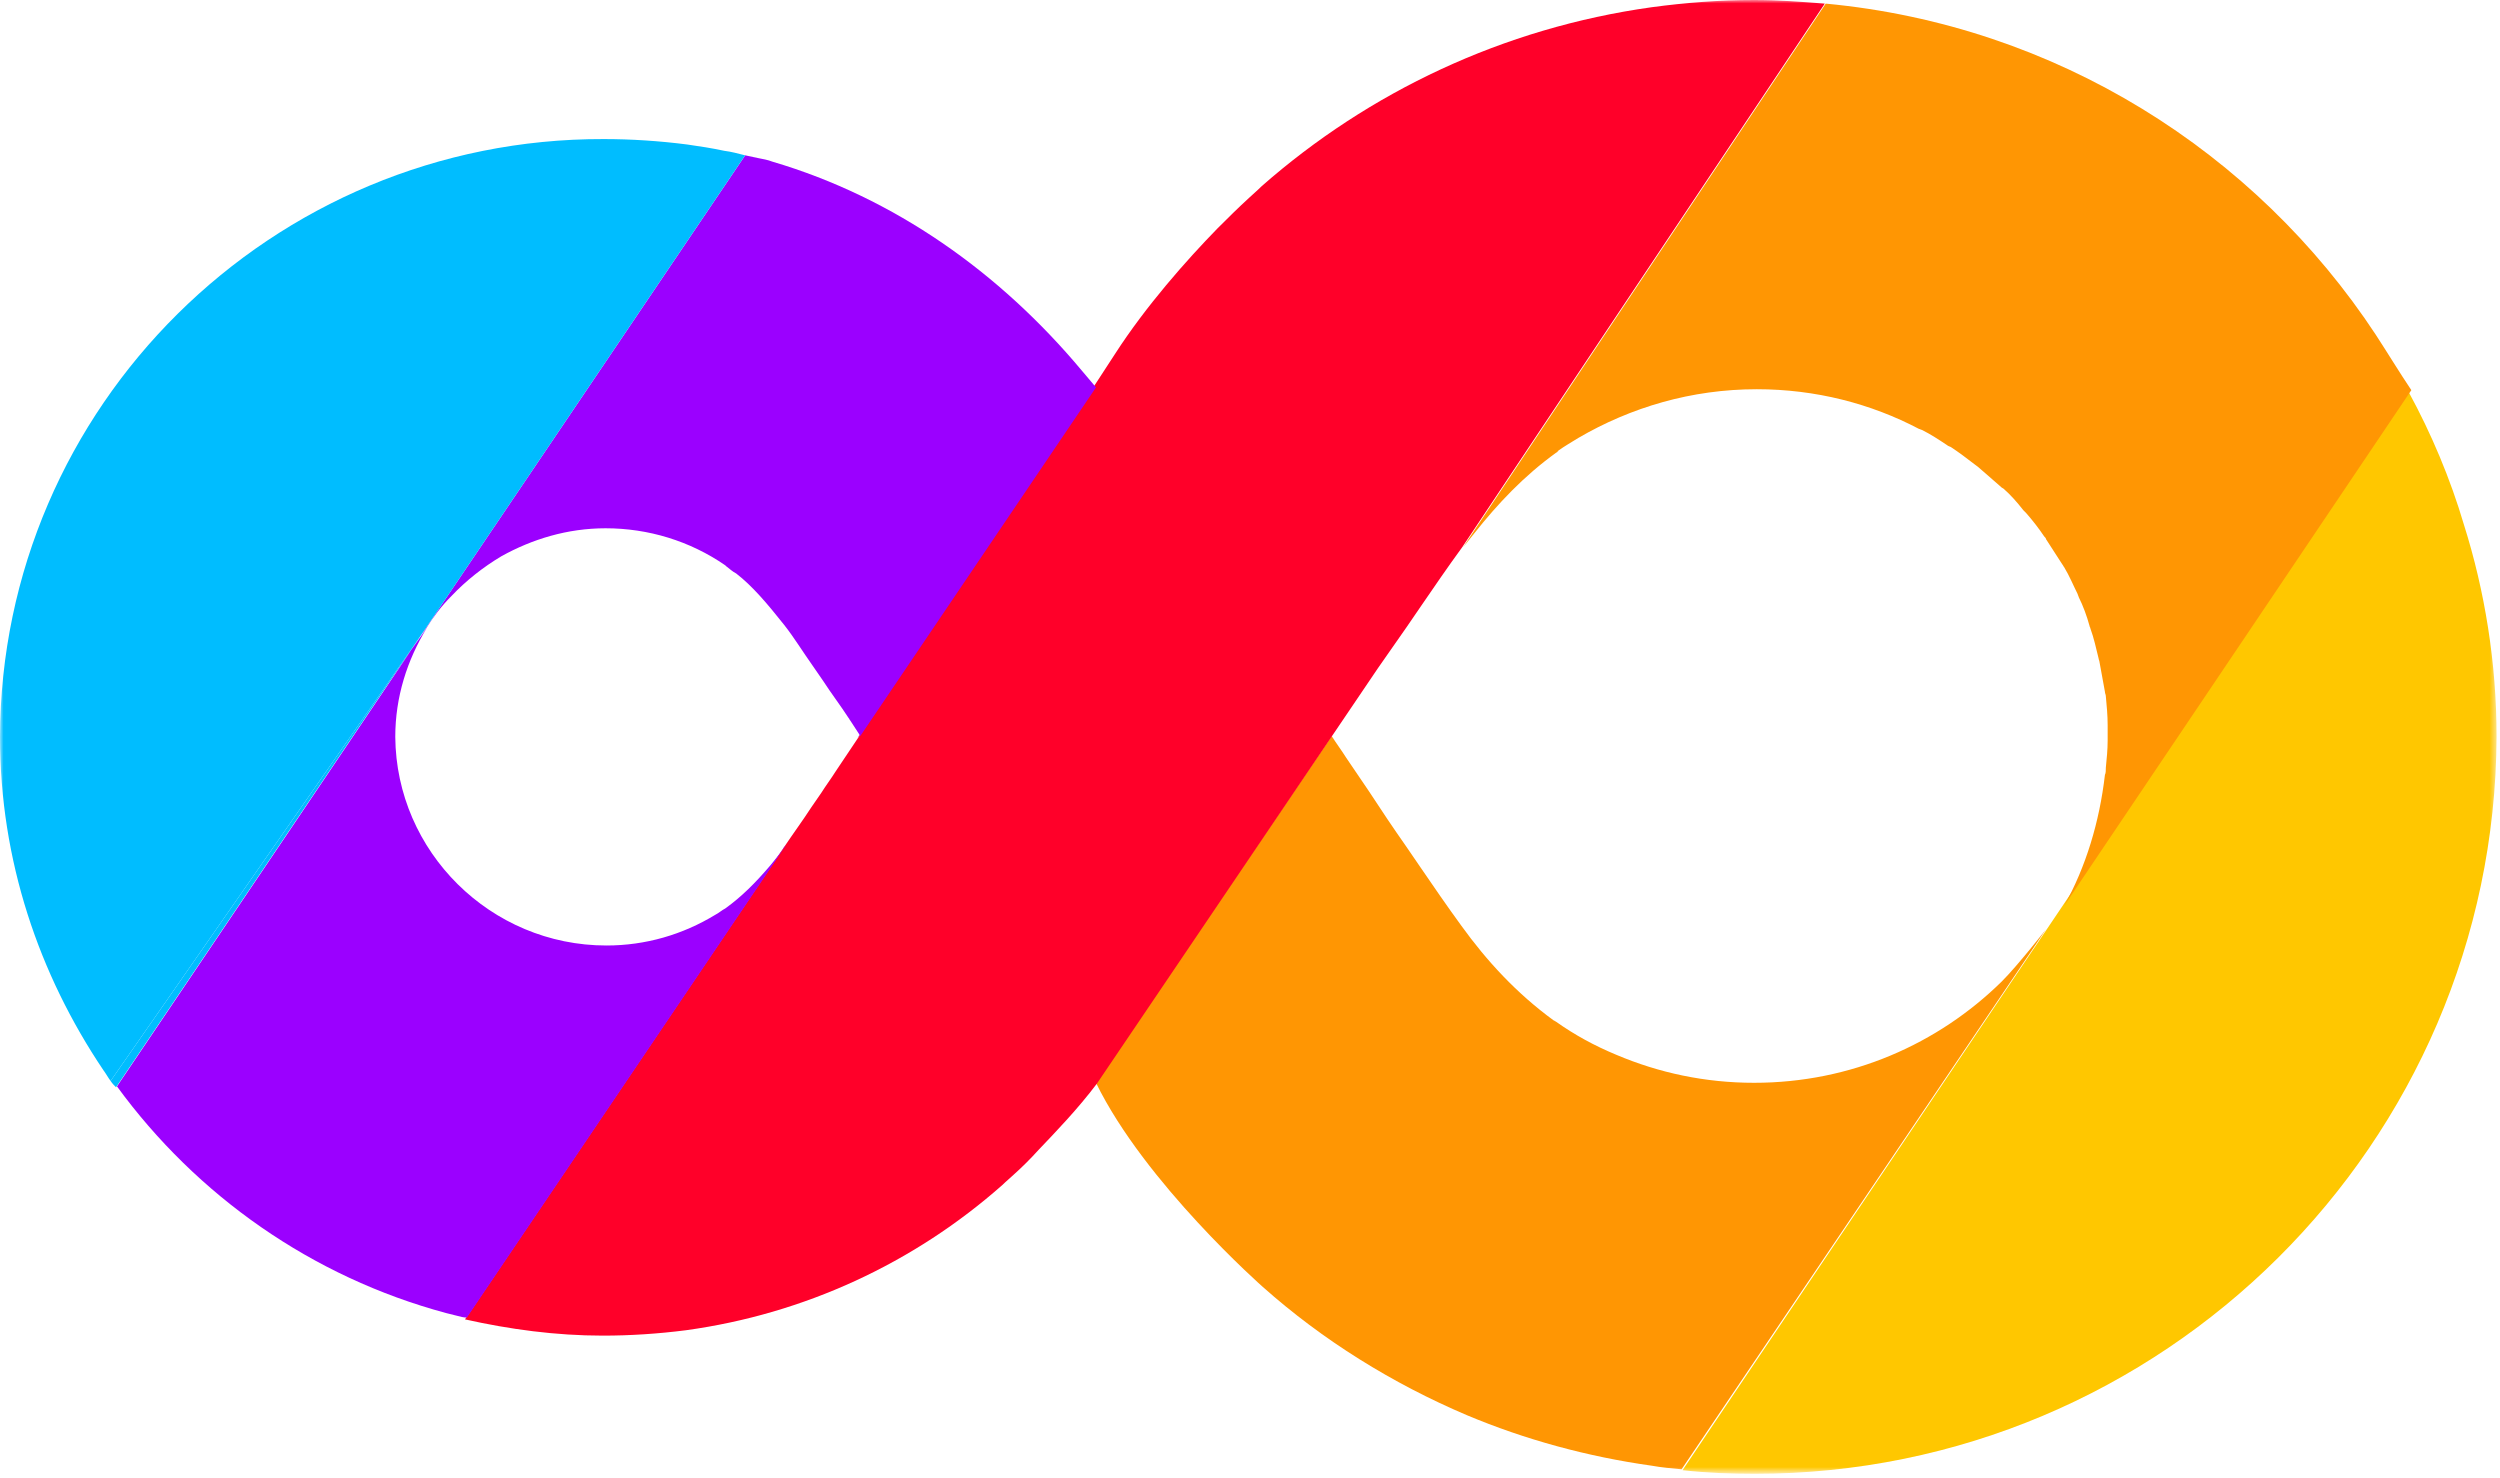 <?xml version="1.0" encoding="UTF-8"?>
<svg fill="none" viewBox="0 0 357 211" xmlns="http://www.w3.org/2000/svg">
<mask id="a" x="0" y="0" width="357" height="211" style="mask-type:luminance" maskUnits="userSpaceOnUse">
<path d="M356.51 0H0V210.329H356.51V0Z" fill="#fff"/>
</mask>
<g mask="url(#a)">
<path d="m292.17 132.7s-4.012 5.158-6.343 7.479c-9.061 8.898-21.489 14.444-35.34 14.444-6.991 0-13.592-1.419-19.677-3.998-3.106-1.29-5.955-2.837-8.673-4.771-0.13 0-0.13-0.129-0.259-0.129-5.308-3.869-9.579-8.512-13.204-13.541-2.071-2.837-4.013-5.674-5.955-8.511-0.647-0.903-1.294-1.935-1.941-2.837-1.813-2.579-3.625-5.288-5.308-7.867l-3.237-4.771c-0.647-1.032-1.423-2.063-2.071-3.095l-33.657 49.52c6.99 14.314 23.819 29.144 23.819 29.144 8.544 7.608 18.512 13.798 29.127 18.312 8.285 3.482 17.217 5.932 26.408 7.221 1.424 0.258 2.848 0.387 4.272 0.516l52.039-77.116z" fill="#FF9603"/>
<path d="m356.51 105.23c-0.258 58.031-47.638 105.23-105.89 105.23-3.495 0-6.861-0.129-10.356-0.516l103.69-153.97c3.236 5.932 5.955 12.38 7.896 18.956 2.978 9.414 4.66 19.73 4.66 30.305z" fill="#FFC700"/>
<path d="m122.72 105.1-0.259 0.258 33.658-50.164-33.399 49.906z" fill="#9B00FF"/>
<path d="m208.8 78.148 20.971-31.465 30.81-46.167c-3.366-0.258-6.602-0.516-10.098-0.516-4.918 0-9.838 0.387-14.627 1.032-21.23 2.966-40.39 12.122-55.665 25.533 0 0-0.647 0.645-1.812 1.677-1.553 1.419-2.977 2.837-4.531 4.385-4.401 4.513-10.226 11.09-14.628 17.925l-3.107 4.772-33.657 50.164-3.107 4.642c-0.647 1.032-1.424 2.064-2.071 3.095l-1.424 2.064c-1.165 1.805-2.589 3.739-3.884 5.674l-45.567 67.445c6.343 1.418 12.945 2.321 19.677 2.321 3.883 0 7.897-0.258 11.909-0.774 16.829-2.321 32.493-9.543 45.179-20.762 0 0 0.518-0.516 1.554-1.419 1.294-1.16 2.459-2.321 3.624-3.611 2.46-2.579 5.566-5.803 8.285-9.413l40.13-59.321 4.142-5.932c0.648-0.902 1.295-1.934 1.942-2.837 1.942-2.837 3.884-5.674 5.955-8.511z" fill="#FF0029"/>
<path d="m111.85 121.22c-0.647 0.902-1.295 1.676-1.813 2.321-2.2 2.579-4.142 4.514-6.472 6.19-0.518 0.258-0.906 0.645-1.424 0.903-4.66 2.837-9.968 4.384-15.534 4.384-16.57 0-30.033-13.411-30.162-29.789 0-5.674 1.683-10.961 4.53-15.604l-11.003 15.732 10.227-14.701-43.496 64.479c11.392 15.603 27.832 27.209 46.991 32.368 0.518 0.129 1.035 0.258 1.554 0.387 0.518 0.129 0.906 0.257 1.424 0.257l45.567-67.444c-0.259 0.258-0.388 0.387-0.388 0.516z" fill="#9B00FF"/>
<path d="m154.44 52.872c-11.651-13.928-26.667-24.631-44.143-29.789-0.648-0.258-1.424-0.387-2.071-0.516-0.648-0.129-1.166-0.258-1.813-0.387l-46.344 68.605 0.777-1.032c1.035-1.676 2.201-3.224 3.625-4.643 2.071-2.192 4.53-4.127 7.12-5.674 4.401-2.45 9.45-3.998 14.887-3.998 6.085 0 12.039 1.806 17.087 5.287l0.13 0.129c0.517 0.387 0.906 0.773 1.424 1.032 2.33 1.805 4.401 4.255 6.861 7.351 1.424 1.805 2.589 3.74 4.142 5.932l1.424 2.063c1.165 1.806 2.46 3.482 3.625 5.287 0.129 0.129 0.129 0.258 0.259 0.387l1.424 2.192 33.657-49.777c-0.777-0.903-1.424-1.677-2.071-2.45z" fill="#9B00FF"/>
<path d="m339.29 47.843c-17.217-26.178-45.696-44.232-78.577-47.327l-30.81 46.167-20.97 31.466c0.517-0.645 1.035-1.29 1.553-1.935 3.365-4.255 7.119-8.253 11.78-11.606 0 0 0.129 0 0.129-0.129 0 0 0.13 0 0.13-0.129 0.906-0.645 1.812-1.161 2.848-1.805 7.508-4.385 16.181-6.964 25.501-6.964 8.415 0 16.311 2.063 23.173 5.674 0.129 0 0.258 0.129 0.388 0.129 1.295 0.645 2.459 1.419 3.624 2.192 0.13 0.129 0.26 0.129 0.518 0.258 1.165 0.773 2.201 1.548 3.366 2.45 0.13 0.129 0.388 0.258 0.518 0.387 1.035 0.903 2.071 1.806 3.107 2.708 0.129 0.129 0.259 0.258 0.517 0.387 1.036 0.903 1.942 1.935 2.848 3.095 0.13 0.129 0.26 0.258 0.389 0.387 0.906 1.032 1.812 2.192 2.589 3.353 0.13 0.129 0.259 0.258 0.259 0.387 0.777 1.161 1.554 2.45 2.33 3.611 0.13 0.129 0.13 0.258 0.259 0.387 0.777 1.29 1.294 2.579 1.942 3.869 0 0.129 0.129 0.258 0.129 0.387 0.647 1.29 1.165 2.708 1.554 4.127 0 0.129 0.129 0.258 0.129 0.387 0.518 1.419 0.777 2.708 1.165 4.255 0 0.129 0.129 0.387 0.129 0.516 0.26 1.419 0.518 2.837 0.777 4.255 0 0.258 0.13 0.387 0.13 0.645 0.129 1.418 0.259 2.708 0.259 4.126v0.774 0.516 0.387 0.516c0 1.289-0.13 2.579-0.259 3.869 0 0.387 0 0.774-0.13 1.031-0.777 6.706-2.718 13.154-5.825 18.699l49.58-73.635c-1.812-2.708-3.366-5.287-5.049-7.866z" fill="#FF9603"/>
<path d="m60.066 90.786 46.343-68.605c-1.035-0.258-1.941-0.516-2.977-0.645-1.812-0.387-3.495-0.645-5.307-0.903-4.013-0.516-8.026-0.774-11.91-0.774-47.379-0.129-86.085 38.172-86.215 85.37 0 17.667 5.566 33.916 14.758 47.585 0.388 0.516 0.647 1.032 1.036 1.548" fill="#00BDFF"/>
<path d="m15.792 154.36c0.259 0.387 0.518 0.644 0.777 0.902l43.496-64.478" fill="#00BDFF"/>
</g>
</svg>
